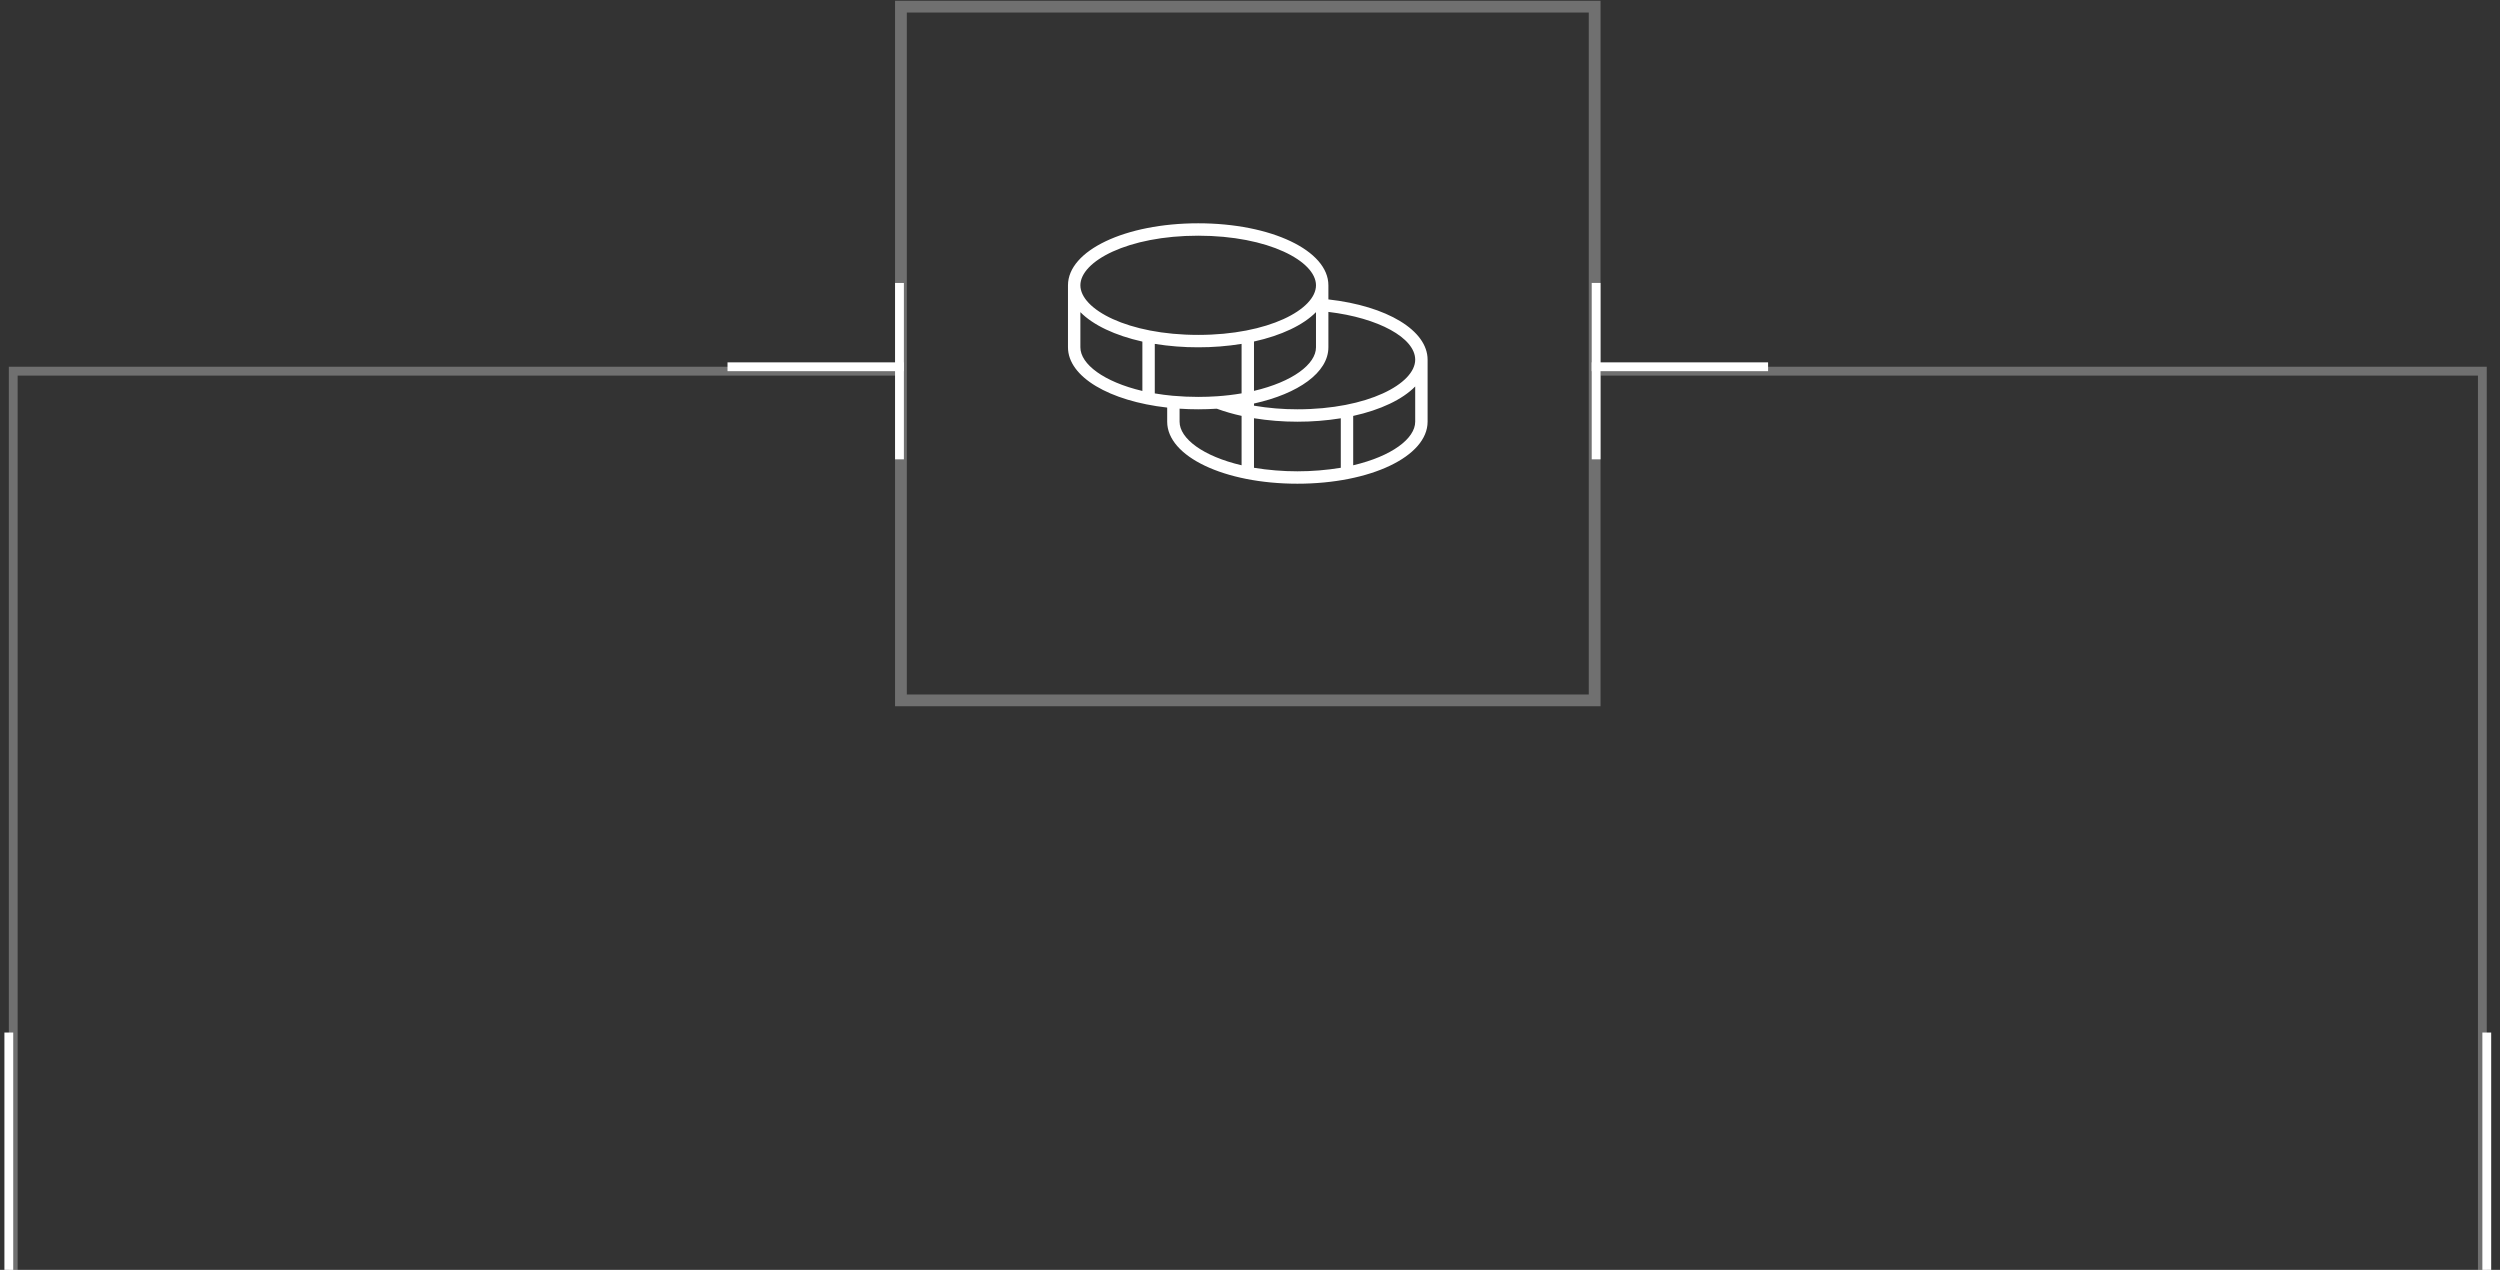 <svg width="252" height="128" viewBox="0 0 252 128" fill="none" xmlns="http://www.w3.org/2000/svg">
<rect x="0" y="0" width="252" height="128" fill="#333333" stroke="none"/>
<rect x="90.815" y="0.671" width="69.926" height="69.926" stroke="white" stroke-opacity="0.3" stroke-width="1.185"/>
<path d="M133.902 30.181V28.758C133.902 25.253 128.137 22.508 120.777 22.508C113.418 22.508 107.652 25.253 107.652 28.758V35.008C107.652 37.998 111.849 40.433 117.652 41.084V42.508C117.652 46.013 123.418 48.758 130.777 48.758C138.137 48.758 143.902 46.013 143.902 42.508V36.258C143.902 33.308 139.82 30.847 133.902 30.181ZM142.652 36.258C142.652 38.672 137.88 41.258 130.777 41.258C129.311 41.26 127.848 41.138 126.402 40.892V40.675C130.873 39.689 133.902 37.55 133.902 35.008V31.441C138.937 32.039 142.652 34.059 142.652 36.258ZM122.682 39.944C122.068 39.986 121.434 40.008 120.777 40.008C119.923 40.008 119.102 39.969 118.32 39.9H118.277C117.627 39.841 117.002 39.759 116.402 39.656V34.664C117.849 34.896 119.312 35.011 120.777 35.008C122.243 35.011 123.706 34.896 125.152 34.664V39.652C124.349 39.789 123.54 39.885 122.727 39.941L122.682 39.944ZM132.652 31.464V35.008C132.652 36.708 130.284 38.492 126.402 39.4V34.425C129.157 33.817 131.363 32.772 132.652 31.464ZM120.777 23.758C127.88 23.758 132.652 26.344 132.652 28.758C132.652 31.172 127.88 33.758 120.777 33.758C113.674 33.758 108.902 31.172 108.902 28.758C108.902 26.344 113.674 23.758 120.777 23.758ZM108.902 35.008V31.464C110.191 32.772 112.398 33.817 115.152 34.433V39.408C111.271 38.492 108.902 36.708 108.902 35.008ZM118.902 42.508V41.195C119.513 41.236 120.14 41.258 120.777 41.258C121.415 41.258 122.037 41.236 122.652 41.197C123.469 41.494 124.304 41.736 125.152 41.92V46.9C121.271 45.992 118.902 44.208 118.902 42.508ZM126.402 47.152V42.159C127.849 42.393 129.312 42.509 130.777 42.508C132.243 42.511 133.706 42.396 135.152 42.164V47.152C132.255 47.627 129.3 47.627 126.402 47.152ZM142.652 42.508C142.652 44.208 140.284 45.992 136.402 46.9V41.925C139.157 41.317 141.363 40.272 142.652 38.956V42.508Z" fill="white"/>
<path d="M161.333 37.414H250.222V128.081" stroke="white" stroke-opacity="0.3" stroke-width="0.889"/>
<path d="M90.223 37.414H1.334V128.081" stroke="white" stroke-opacity="0.3" stroke-width="0.889"/>
<line x1="0.889" y1="104.078" x2="0.889" y2="128.078" stroke="white" stroke-width="0.889"/>
<line y1="-0.444" x2="24" y2="-0.444" transform="matrix(0 1 1 0 251.111 104.078)" stroke="white" stroke-width="0.889"/>
<line x1="90.667" y1="28.523" x2="90.667" y2="46.301" stroke="white" stroke-width="0.889"/>
<line x1="73.333" y1="36.97" x2="91.111" y2="36.97" stroke="white" stroke-width="0.889"/>
<line y1="-0.444" x2="17.778" y2="-0.444" transform="matrix(0 1 1 0 161.333 28.523)" stroke="white" stroke-width="0.889"/>
<line y1="-0.444" x2="17.778" y2="-0.444" transform="matrix(-1 0 0 1 178.223 37.414)" stroke="white" stroke-width="0.889"/>
</svg>
